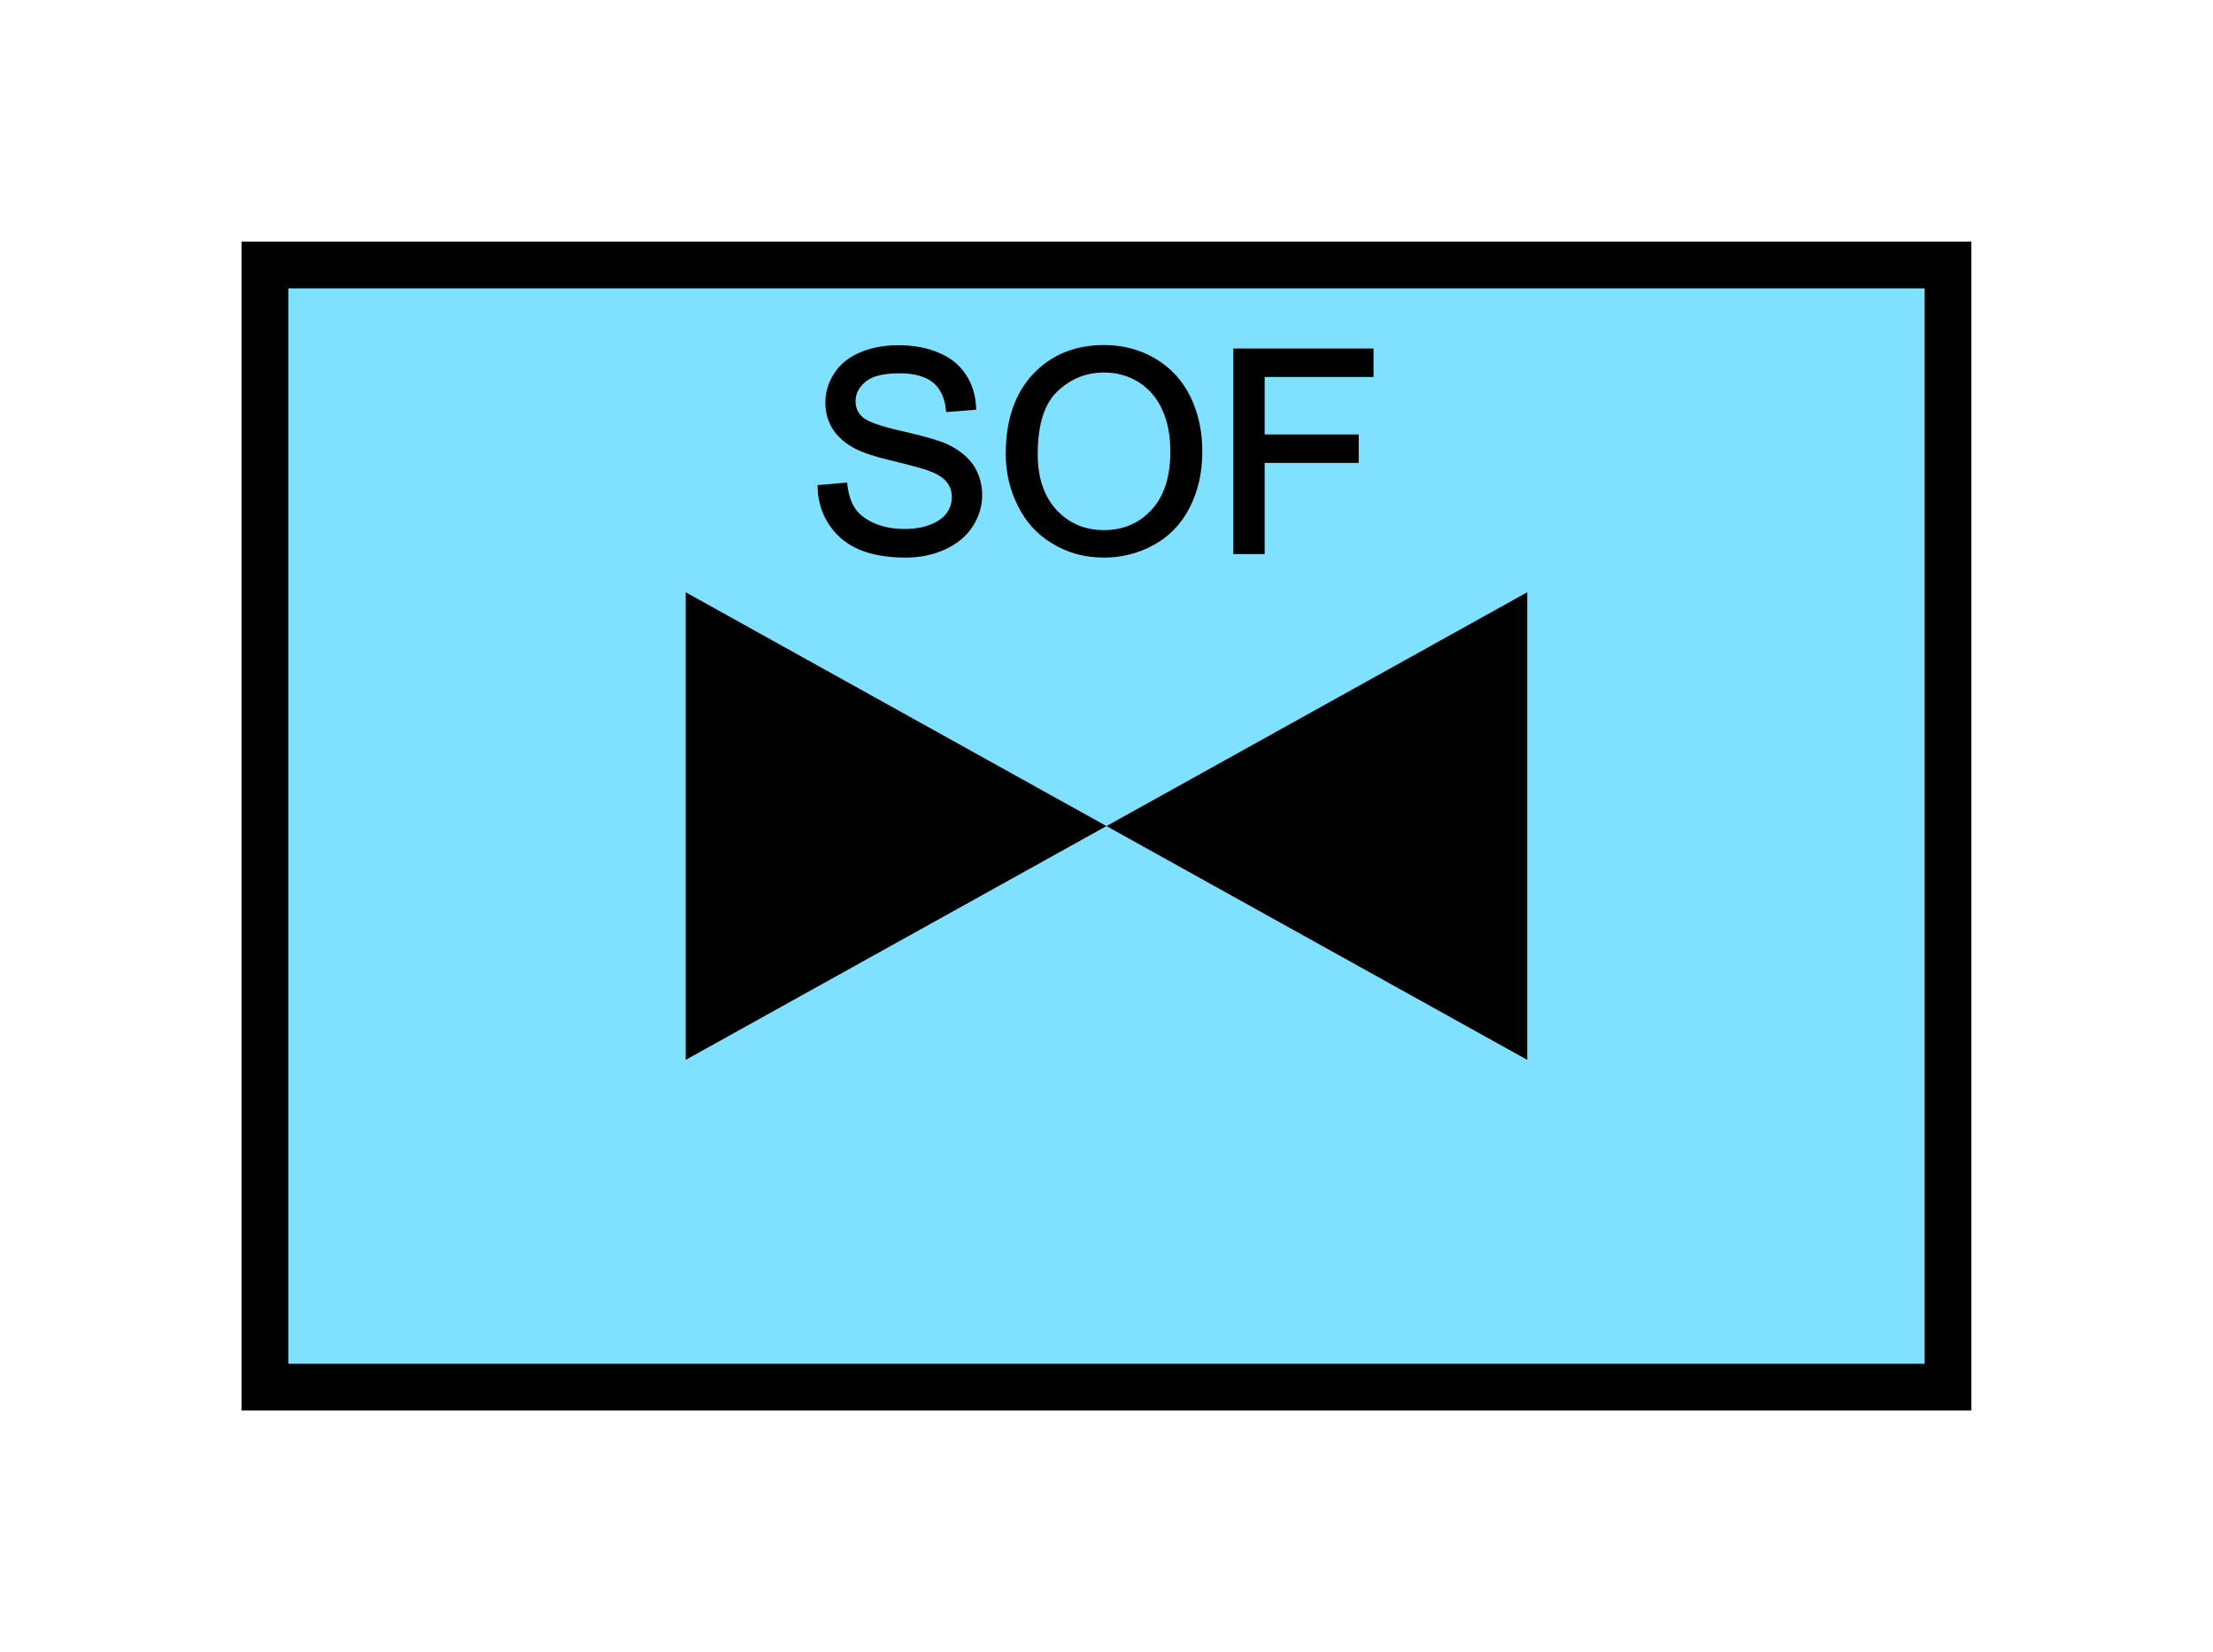 <?xml version="1.0" encoding="UTF-8" standalone="no"?>
<svg
   xmlns:dc="http://purl.org/dc/elements/1.1/"
   xmlns:cc="http://creativecommons.org/ns#"
   xmlns:rdf="http://www.w3.org/1999/02/22-rdf-syntax-ns#"
   xmlns:svg="http://www.w3.org/2000/svg"
   xmlns="http://www.w3.org/2000/svg"
   id="svg15"
   height="89.67mm"
   width="120.11mm"
   version="1.0">
  <defs
     id="defs3">
    <pattern
       y="0"
       x="0"
       height="6"
       width="6"
       patternUnits="userSpaceOnUse"
       id="EMFhbasepattern" />
  </defs>
  <path
     id="path5"
     d="  M 54.345,54.345   L 54.345,284.514   L 399.598,284.514   L 399.598,54.345   L 54.345,54.345   z "
     style="fill:#80e0ff;fill-rule:evenodd;fill-opacity:1;stroke:none;" />
  <path
     id="path7"
     d="  M 54.345,54.345   L 399.598,54.345   L 399.598,284.514   L 54.345,284.514   z "
     style="fill:none;stroke:#000000;stroke-width:9.59px;stroke-linecap:butt;stroke-linejoin:miter;stroke-miterlimit:10;stroke-dasharray:none;stroke-opacity:1;" />
  <path
     id="path9"
     d="  M 168.191,99.94   L 173.346,99.5   C 173.586,101.538 174.145,103.256 175.024,104.575   C 175.943,105.894 177.302,106.933 179.18,107.772   C 181.058,108.571 183.176,108.97 185.494,108.97   C 187.571,108.97 189.41,108.691 191.008,108.051   C 192.606,107.452 193.805,106.573 194.564,105.534   C 195.364,104.455 195.723,103.256 195.723,101.978   C 195.723,100.699 195.364,99.58 194.604,98.621   C 193.845,97.622 192.606,96.823 190.888,96.183   C 189.809,95.744 187.332,95.064 183.576,94.145   C 179.779,93.266 177.142,92.387 175.623,91.588   C 173.665,90.549 172.187,89.27 171.228,87.752   C 170.269,86.233 169.789,84.515 169.789,82.637   C 169.789,80.559 170.349,78.601 171.548,76.803   C 172.706,75.005 174.465,73.606 176.702,72.687   C 178.98,71.728 181.498,71.288 184.255,71.288   C 187.332,71.288 190.009,71.768 192.327,72.767   C 194.684,73.726 196.483,75.164 197.721,77.083   C 199,79.001 199.639,81.158 199.759,83.596   L 194.524,83.996   C 194.245,81.358 193.286,79.4 191.687,78.082   C 190.049,76.763 187.651,76.084 184.495,76.084   C 181.178,76.084 178.78,76.683 177.302,77.882   C 175.783,79.12 175.024,80.559 175.024,82.277   C 175.024,83.756 175.544,84.955 176.622,85.914   C 177.661,86.873 180.419,87.872 184.854,88.871   C 189.29,89.87 192.327,90.749 193.965,91.468   C 196.363,92.587 198.121,93.986 199.28,95.664   C 200.399,97.382 200.998,99.34 200.998,101.538   C 200.998,103.736 200.359,105.814 199.12,107.732   C 197.841,109.69 196.043,111.168 193.685,112.247   C 191.328,113.326 188.69,113.886 185.773,113.886   C 182.017,113.886 178.9,113.326 176.383,112.247   C 173.865,111.168 171.907,109.53 170.469,107.332   C 169.03,105.174 168.271,102.697 168.191,99.94   z  M 206.792,93.106   C 206.792,86.273 208.63,80.919 212.267,77.043   C 215.943,73.166 220.698,71.248 226.492,71.248   C 230.289,71.248 233.725,72.167 236.762,73.966   C 239.839,75.804 242.157,78.321 243.755,81.558   C 245.353,84.835 246.153,88.511 246.153,92.627   C 246.153,96.823 245.313,100.539 243.635,103.856   C 241.957,107.132 239.559,109.65 236.482,111.328   C 233.365,113.046 230.049,113.886 226.452,113.886   C 222.576,113.886 219.14,112.927 216.063,111.048   C 213.026,109.21 210.708,106.653 209.15,103.376   C 207.551,100.139 206.792,96.743 206.792,93.106   z  M 212.387,93.186   C 212.387,98.141 213.745,102.057 216.383,104.935   C 219.06,107.772 222.416,109.21 226.452,109.21   C 230.528,109.21 233.925,107.772 236.562,104.895   C 239.24,102.017 240.558,97.902 240.558,92.587   C 240.558,89.27 239.999,86.313 238.84,83.836   C 237.721,81.318 236.043,79.4 233.885,78.002   C 231.687,76.643 229.25,75.924 226.532,75.924   C 222.656,75.924 219.34,77.282 216.582,79.92   C 213.785,82.557 212.387,86.993 212.387,93.186   z  M 253.465,113.166   L 253.465,71.968   L 281.277,71.968   L 281.277,76.843   L 258.94,76.843   L 258.94,89.59   L 278.24,89.59   L 278.24,94.465   L 258.94,94.465   L 258.94,113.166   z "
     style="fill:#000000;fill-rule:evenodd;fill-opacity:1;stroke:none;" />
  <path
     id="path11"
     d="  M 168.191,99.94   L 173.346,99.5   C 173.586,101.538 174.145,103.256 175.024,104.575   C 175.943,105.894 177.302,106.933 179.18,107.772   C 181.058,108.571 183.176,108.97 185.494,108.97   C 187.571,108.97 189.41,108.691 191.008,108.051   C 192.606,107.452 193.805,106.573 194.564,105.534   C 195.364,104.455 195.723,103.256 195.723,101.978   C 195.723,100.699 195.364,99.58 194.604,98.621   C 193.845,97.622 192.606,96.823 190.888,96.183   C 189.809,95.744 187.332,95.064 183.576,94.145   C 179.779,93.266 177.142,92.387 175.623,91.588   C 173.665,90.549 172.187,89.27 171.228,87.752   C 170.269,86.233 169.789,84.515 169.789,82.637   C 169.789,80.559 170.349,78.601 171.548,76.803   C 172.706,75.005 174.465,73.606 176.702,72.687   C 178.98,71.728 181.498,71.288 184.255,71.288   C 187.332,71.288 190.009,71.768 192.327,72.767   C 194.684,73.726 196.483,75.164 197.721,77.083   C 199,79.001 199.639,81.158 199.759,83.596   L 194.524,83.996   C 194.245,81.358 193.286,79.4 191.687,78.082   C 190.049,76.763 187.651,76.084 184.495,76.084   C 181.178,76.084 178.78,76.683 177.302,77.882   C 175.783,79.12 175.024,80.559 175.024,82.277   C 175.024,83.756 175.544,84.955 176.622,85.914   C 177.661,86.873 180.419,87.872 184.854,88.871   C 189.29,89.87 192.327,90.749 193.965,91.468   C 196.363,92.587 198.121,93.986 199.28,95.664   C 200.399,97.382 200.998,99.34 200.998,101.538   C 200.998,103.736 200.359,105.814 199.12,107.732   C 197.841,109.69 196.043,111.168 193.685,112.247   C 191.328,113.326 188.69,113.886 185.773,113.886   C 182.017,113.886 178.9,113.326 176.383,112.247   C 173.865,111.168 171.907,109.53 170.469,107.332   C 169.03,105.174 168.271,102.697 168.191,99.94   z  M 206.792,93.106   C 206.792,86.273 208.63,80.919 212.267,77.043   C 215.943,73.166 220.698,71.248 226.492,71.248   C 230.289,71.248 233.725,72.167 236.762,73.966   C 239.839,75.804 242.157,78.321 243.755,81.558   C 245.353,84.835 246.153,88.511 246.153,92.627   C 246.153,96.823 245.313,100.539 243.635,103.856   C 241.957,107.132 239.559,109.65 236.482,111.328   C 233.365,113.046 230.049,113.886 226.452,113.886   C 222.576,113.886 219.14,112.927 216.063,111.048   C 213.026,109.21 210.708,106.653 209.15,103.376   C 207.551,100.139 206.792,96.743 206.792,93.106   z  M 212.387,93.186   C 212.387,98.141 213.745,102.057 216.383,104.935   C 219.06,107.772 222.416,109.21 226.452,109.21   C 230.528,109.21 233.925,107.772 236.562,104.895   C 239.24,102.017 240.558,97.902 240.558,92.587   C 240.558,89.27 239.999,86.313 238.84,83.836   C 237.721,81.318 236.043,79.4 233.885,78.002   C 231.687,76.643 229.25,75.924 226.532,75.924   C 222.656,75.924 219.34,77.282 216.582,79.92   C 213.785,82.557 212.387,86.993 212.387,93.186   z  M 253.465,113.166   L 253.465,71.968   L 281.277,71.968   L 281.277,76.843   L 258.94,76.843   L 258.94,89.59   L 278.24,89.59   L 278.24,94.465   L 258.94,94.465   L 258.94,113.166   z "
     style="fill:none;stroke:#000000;stroke-width:0.959px;stroke-linecap:butt;stroke-linejoin:miter;stroke-miterlimit:10;stroke-dasharray:none;stroke-opacity:1;" />
  <path
     id="path13"
     d="  M 226.972,169.43   L 226.972,169.43   L 140.659,121.478   L 140.659,217.382   L 226.972,169.43   L 313.285,121.478   L 313.285,217.382   L 226.972,169.43   z "
     style="fill:#000000;fill-rule:evenodd;fill-opacity:1;stroke:none;" />
</svg>
